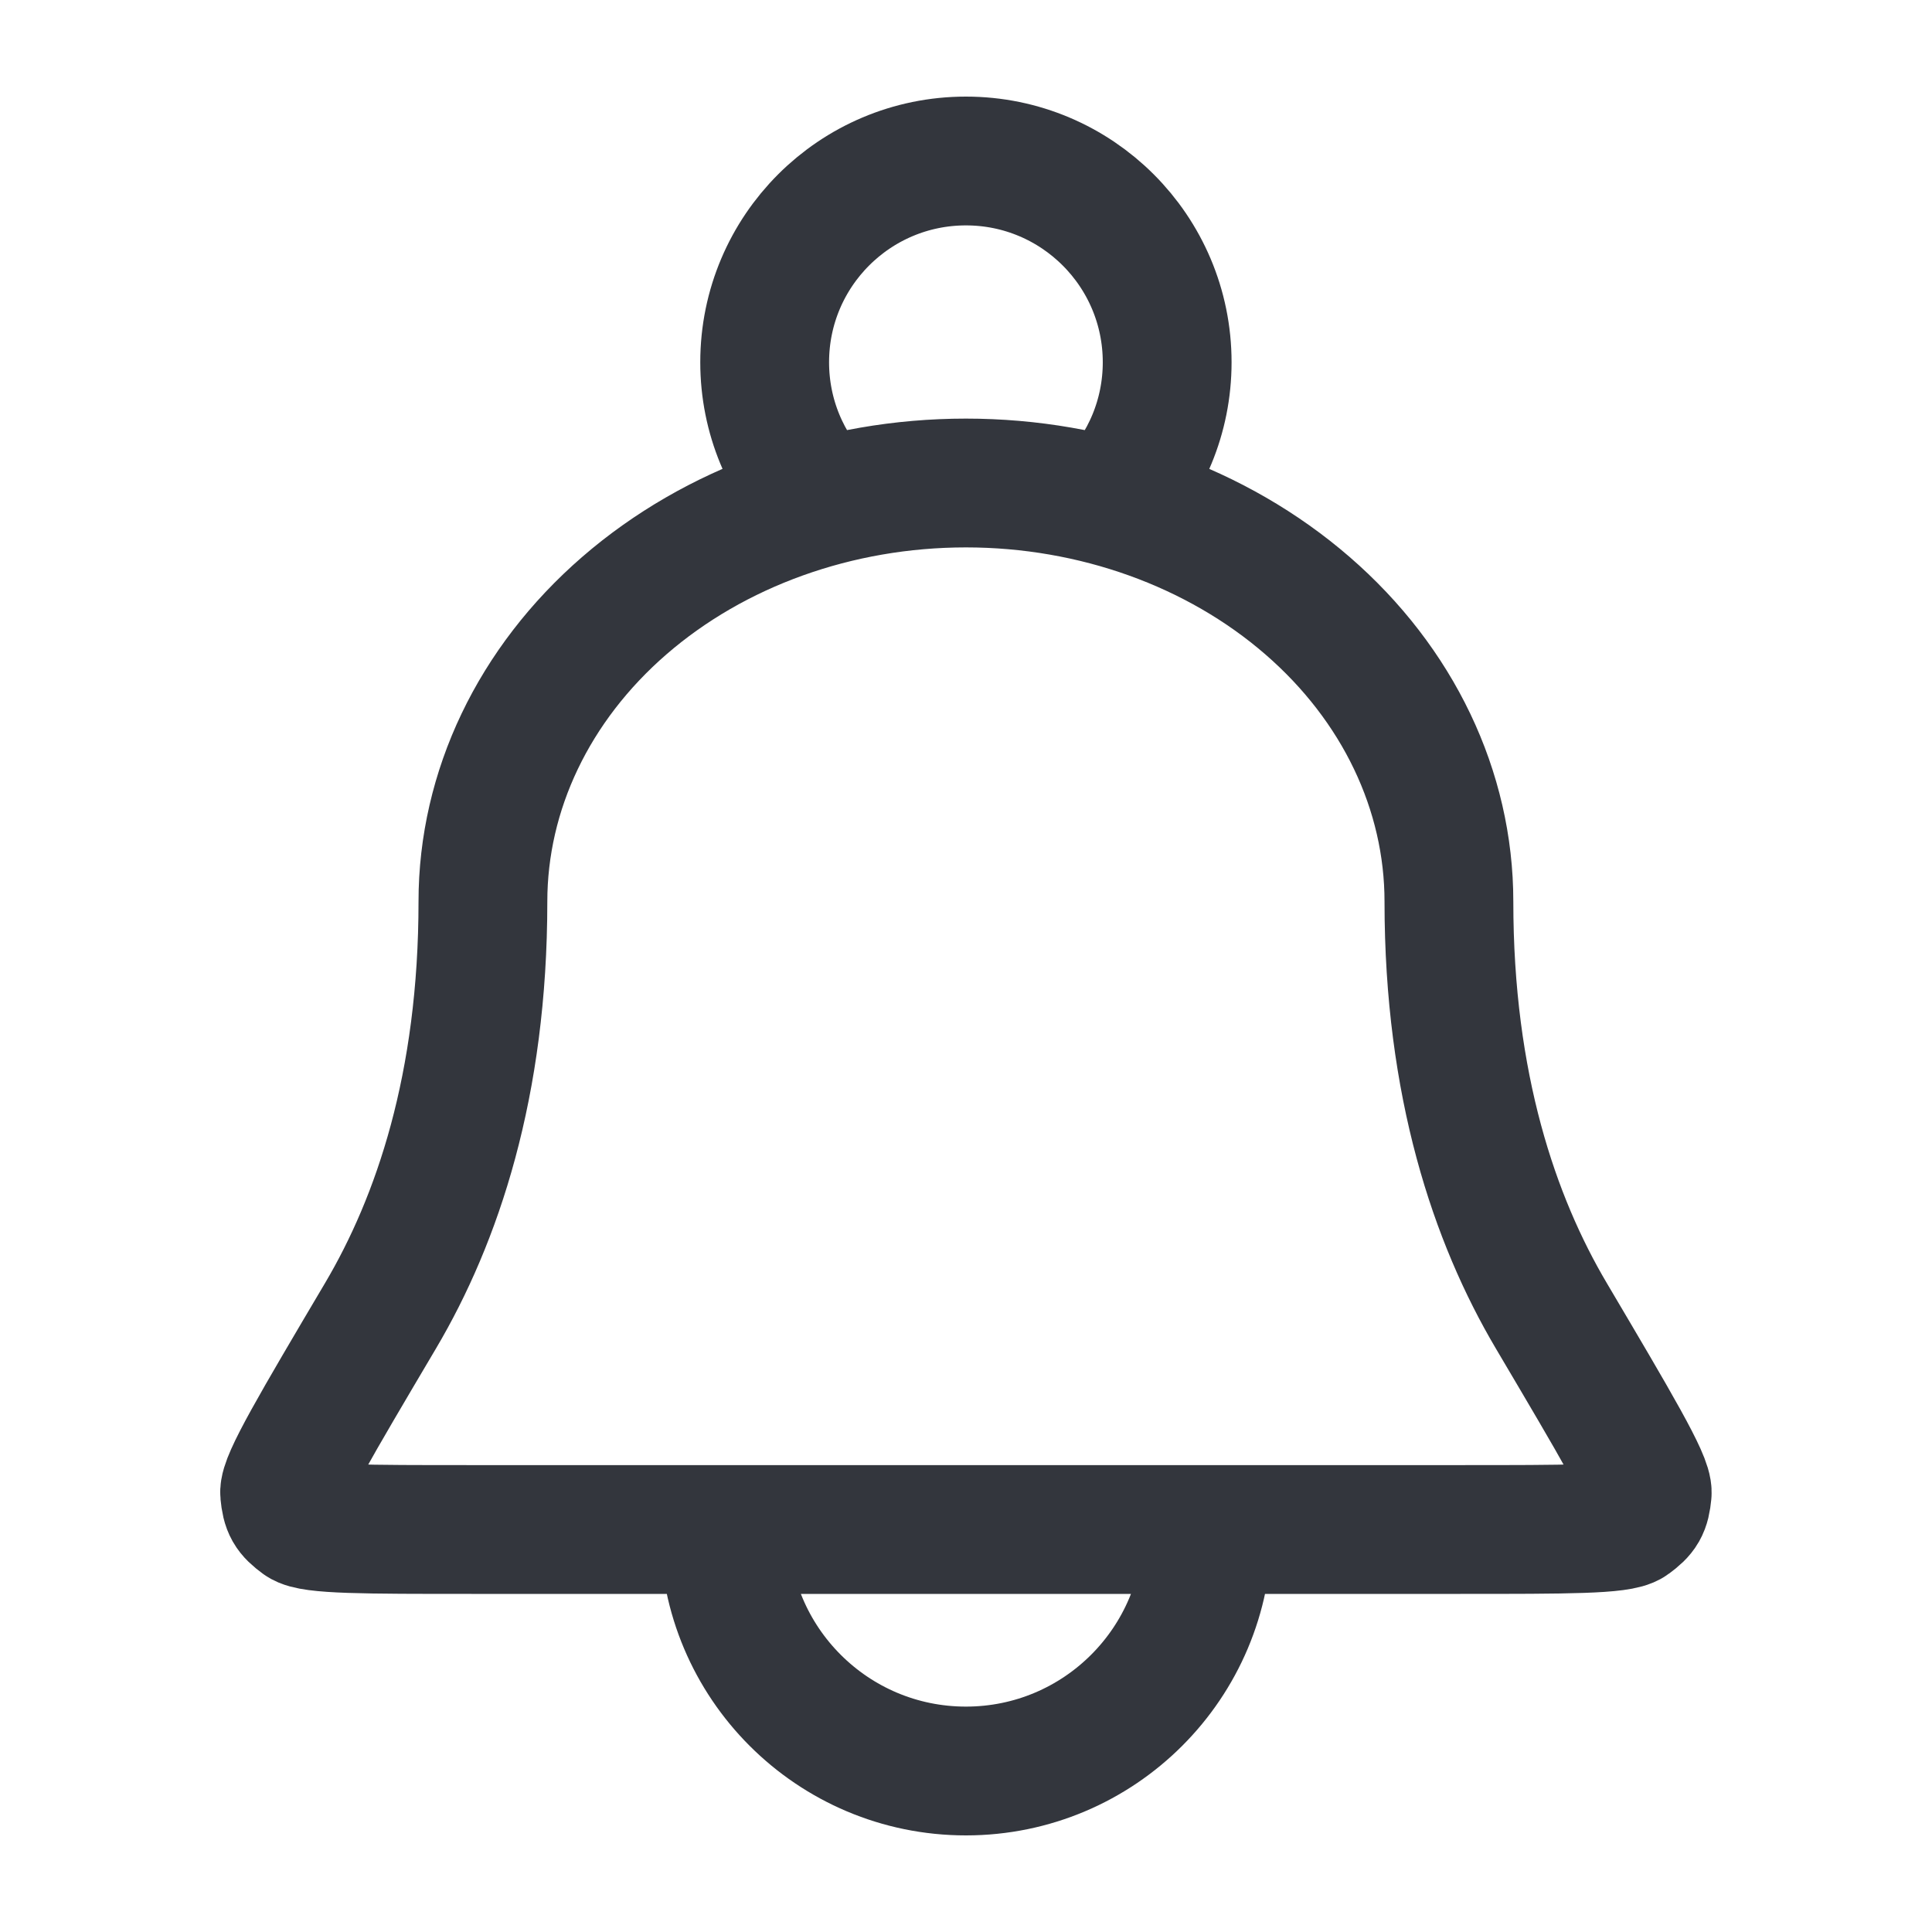 <svg width="24" height="24" viewBox="0 0 24 24" fill="none" xmlns="http://www.w3.org/2000/svg">
<path d="M14.999 19C14.999 20.657 13.656 22 11.999 22C10.342 22 8.999 20.657 8.999 19M13.795 6.239C14.231 5.789 14.499 5.176 14.499 4.5C14.499 3.119 13.38 2 11.999 2C10.618 2 9.499 3.119 9.499 4.5C9.499 5.176 9.767 5.789 10.202 6.239M17.999 11.2C17.999 9.821 17.367 8.498 16.241 7.523C15.116 6.548 13.59 6 11.999 6C10.407 6 8.881 6.548 7.756 7.523C6.631 8.498 5.999 9.821 5.999 11.2C5.999 13.482 5.433 15.151 4.727 16.345C3.922 17.706 3.52 18.386 3.536 18.549C3.554 18.735 3.587 18.793 3.738 18.904C3.87 19 4.532 19 5.857 19H18.141C19.465 19 20.128 19 20.259 18.904C20.41 18.793 20.444 18.735 20.462 18.549C20.478 18.386 20.075 17.706 19.271 16.345C18.565 15.151 17.999 13.482 17.999 11.2Z" stroke="#33363D" stroke-width="1.6" stroke-linecap="round" stroke-linejoin="round"/>
</svg>
